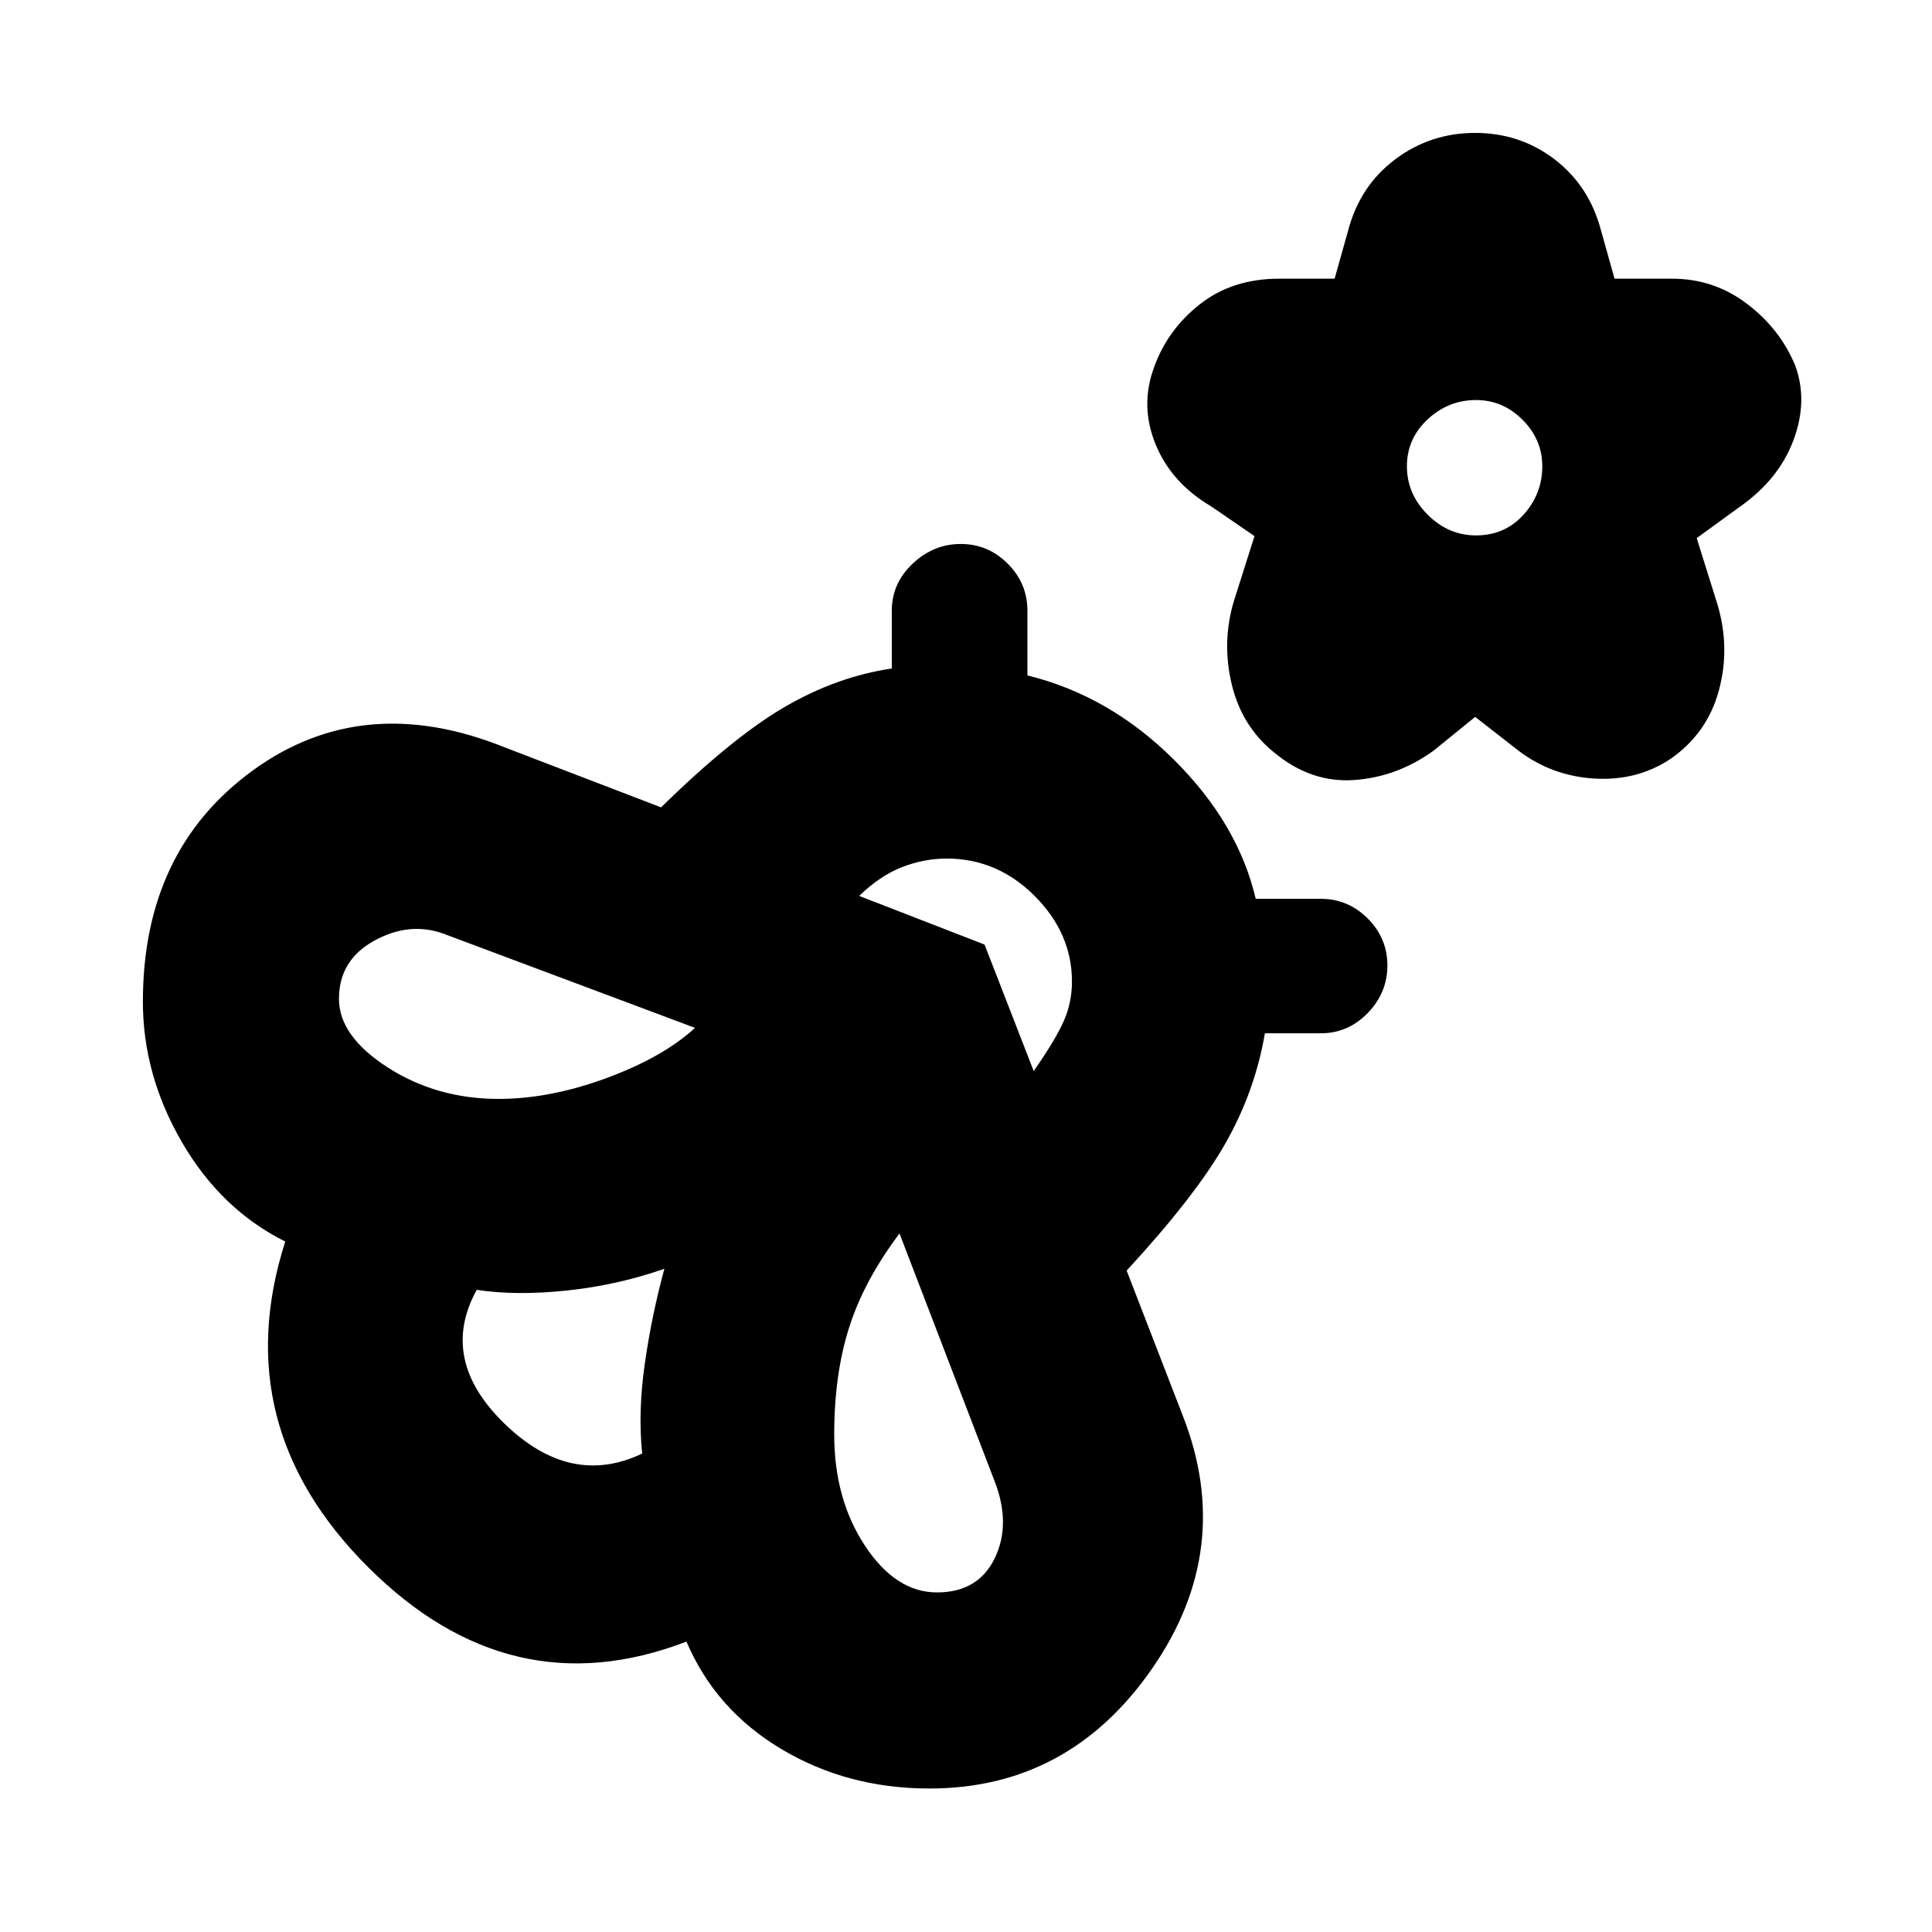 <svg xmlns="http://www.w3.org/2000/svg" height="20" viewBox="0 -960 960 960" width="20"><path d="m733-603.78-20.61 16.74q-18.13 13.13-39.54 14.63-21.42 1.5-39.68-13.63-16.13-13-21.13-33.92-5-20.91 1-41.17l10.31-32.48-21.48-14.74q-19.83-11.69-27.67-30.89-7.85-19.19-.72-38.33 6.69-18.69 22.82-31.32 16.13-12.63 39.27-12.63h27.6l6.74-24.05q5.87-22.13 23.35-35.26 17.48-13.13 39.74-13.13t39.46 13.13q17.19 13.13 23.06 35.26l6.74 24.05h28.61q20.7 0 37.11 12.41t23.98 30.54q6.56 17.57-.79 37.27-7.34 19.69-27.04 33.39l-21.04 15.3 10.3 32.91q6.44 21.57.72 42.77-5.72 21.19-23.85 33.89-16.56 11.13-37.83 9.91-21.26-1.22-37.95-13.91L733-603.78Zm.43-90.18q14.31 0 23.61-10.3 9.31-10.31 9.31-24.04 0-13.31-9.81-23.11-9.8-9.81-23.11-9.81-13.73 0-24.04 9.59-10.3 9.59-10.3 23.33 0 13.73 10.3 24.04 10.31 10.3 24.04 10.3ZM587.7-256.61q26 66.31-15.29 125.81-41.28 59.5-110.58 59.5-40.74 0-73.53-19.57-32.78-19.56-47.21-53.43-87.35 33.56-158-36.81-70.66-70.37-41.35-161.98-31.87-15.87-51.31-49.3Q71-425.83 71-462.26q0-75.3 54.78-115.02Q180.57-617 251-588.56l77.48 29.73q35.74-35 61.61-50 25.87-15 53.04-19v-28.73q0-13.57 10.35-23.35 10.35-9.79 23.91-9.79 13.57 0 23.35 9.79 9.78 9.78 9.78 23.35v32.17q40.7 10 72.7 41.78t40.74 69.22h32.3q13.57 0 23.35 9.78 9.78 9.78 9.78 23.35 0 13.56-9.78 23.63-9.78 10.07-23.35 10.07h-27.74q-5 29.17-19.85 55.1-14.84 25.94-48.84 62.81l27.87 72.04Zm-268.61 18.87q-2.13-20.61 1.3-44.63 3.44-24.02 9.74-47.19-23.3 8.17-48.54 10.82-25.24 2.65-44.72-.35-19 34.61 13.8 66.48 32.81 31.87 68.42 14.87Zm-71.35-176.22q25.56 0 53.67-10.37 28.11-10.37 43.94-24.93l-125.18-46.87q-17-6-34.37 3.65-17.37 9.65-17.37 28.78 0 18.57 24.31 34.16 24.3 15.58 55 15.58Zm217.82 245.22q20.57 0 28.79-17.13 8.21-17.13-.35-38.7l-47.04-122.52q-17.57 23.31-25 46.61-7.44 23.31-7.44 53.31 0 32.13 15.31 55.28 15.3 23.15 35.73 23.15Zm48.09-259.04q11-15.87 15-25.02 4-9.16 4-19.46 0-24-18.56-42.57-18.57-18.56-43.7-18.56-11.3 0-22.24 4.28-10.93 4.28-21.24 14.28l62.31 24.18 24.43 62.87Zm-183.52 98.22Z"/></svg>